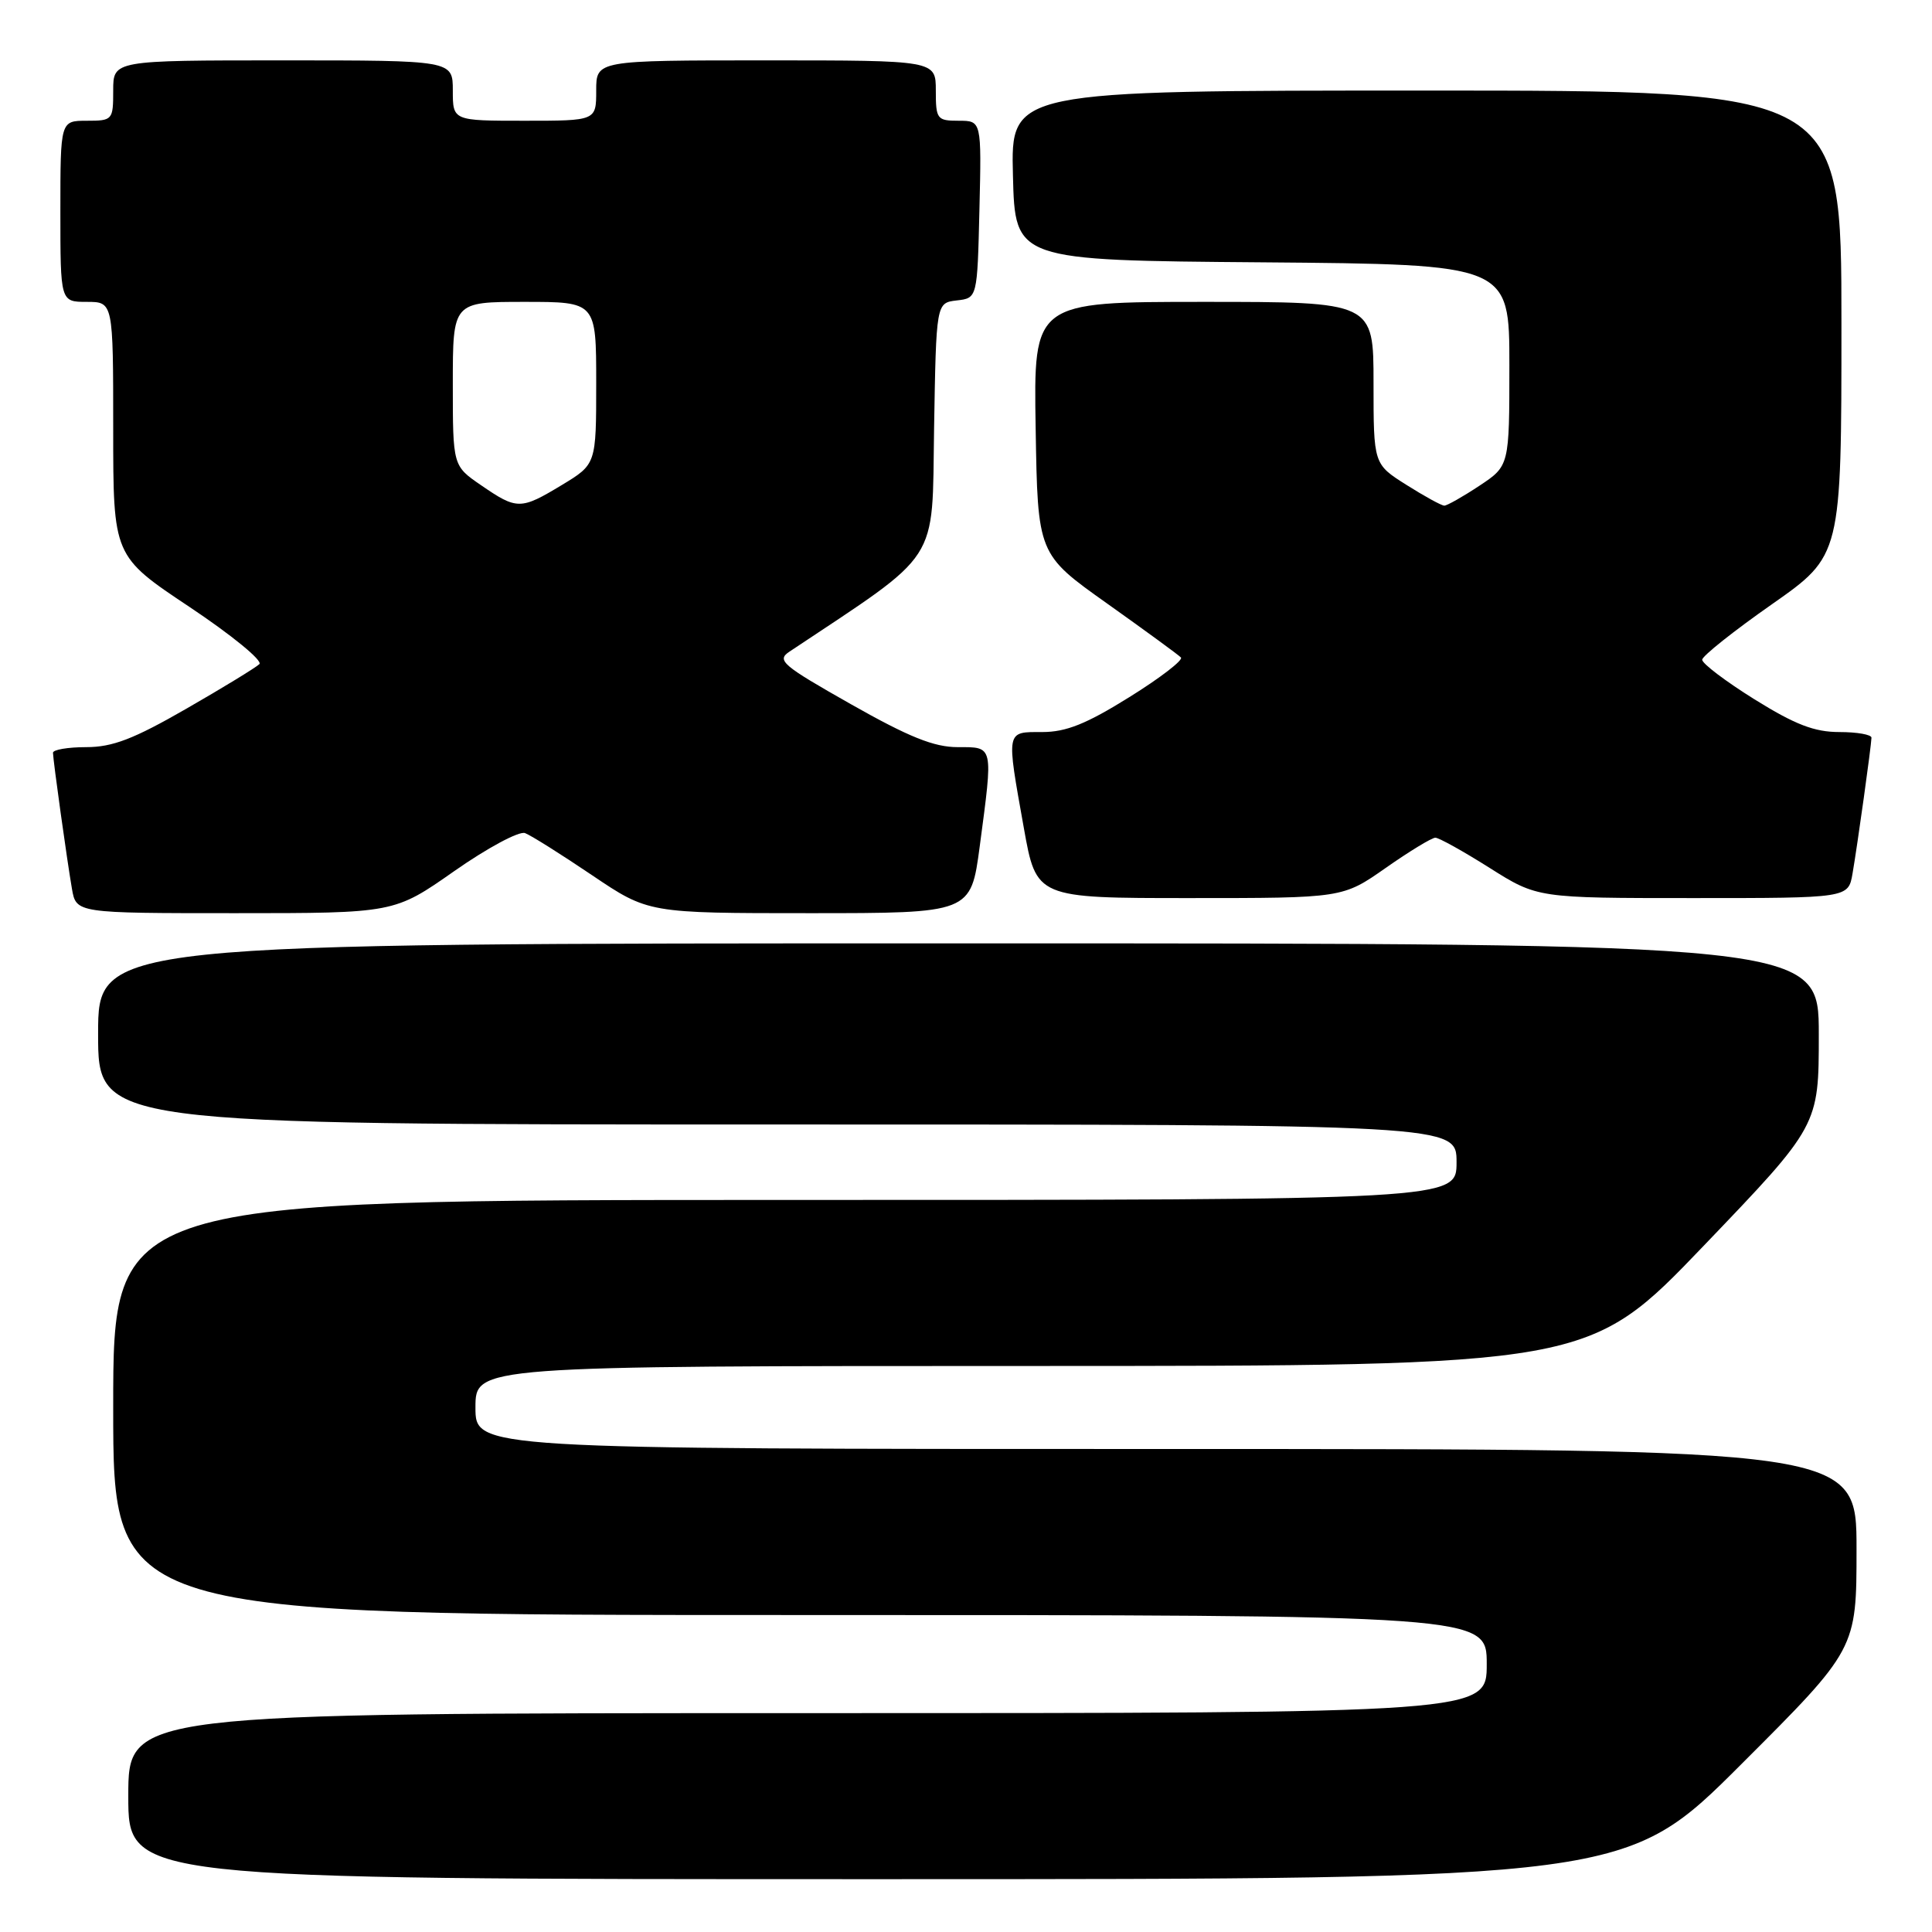 <?xml version="1.0" encoding="UTF-8" standalone="no"?>
<!DOCTYPE svg PUBLIC "-//W3C//DTD SVG 1.1//EN" "http://www.w3.org/Graphics/SVG/1.1/DTD/svg11.dtd" >
<svg xmlns="http://www.w3.org/2000/svg" xmlns:xlink="http://www.w3.org/1999/xlink" version="1.1" viewBox="0 0 256 256">
 <g >
 <path fill="currentColor"
d=" M 230.74 233.76 C 246.00 218.52 246.00 218.52 246.00 205.26 C 246.00 192.00 246.00 192.00 154.50 192.00 C 63.00 192.00 63.00 192.00 63.00 186.50 C 63.00 181.00 63.00 181.00 136.75 181.00 C 210.50 180.99 210.50 180.99 225.75 165.07 C 241.00 149.16 241.00 149.16 241.00 137.08 C 241.00 125.00 241.00 125.00 127.00 125.00 C 13.00 125.00 13.00 125.00 13.00 137.00 C 13.00 149.00 13.00 149.00 103.00 149.00 C 193.00 149.00 193.00 149.00 193.00 154.00 C 193.00 159.00 193.00 159.00 104.00 159.00 C 15.00 159.00 15.00 159.00 15.00 186.50 C 15.00 214.00 15.00 214.00 106.00 214.00 C 197.00 214.00 197.00 214.00 197.00 220.50 C 197.00 227.00 197.00 227.00 107.00 227.00 C 17.00 227.00 17.00 227.00 17.00 238.00 C 17.00 249.00 17.00 249.00 116.24 249.00 C 215.48 249.00 215.48 249.00 230.74 233.76 Z  M 60.20 115.42 C 64.57 112.36 68.79 110.09 69.57 110.39 C 70.36 110.69 74.35 113.20 78.45 115.97 C 85.91 121.00 85.91 121.00 107.27 121.00 C 128.64 121.00 128.64 121.00 129.82 112.14 C 131.61 98.66 131.69 99.00 126.90 99.00 C 123.76 99.00 120.45 97.67 112.75 93.31 C 103.64 88.15 102.87 87.50 104.60 86.35 C 124.84 72.87 123.48 74.98 123.77 56.81 C 124.05 40.13 124.05 40.13 126.77 39.81 C 129.50 39.50 129.50 39.50 129.78 27.75 C 130.06 16.00 130.06 16.00 127.03 16.00 C 124.16 16.00 124.00 15.79 124.00 12.00 C 124.00 8.00 124.00 8.00 101.50 8.00 C 79.00 8.00 79.00 8.00 79.00 12.00 C 79.00 16.00 79.00 16.00 69.50 16.00 C 60.00 16.00 60.00 16.00 60.00 12.00 C 60.00 8.00 60.00 8.00 37.50 8.00 C 15.00 8.00 15.00 8.00 15.00 12.00 C 15.00 15.90 14.92 16.00 11.50 16.00 C 8.00 16.00 8.00 16.00 8.00 28.00 C 8.00 40.00 8.00 40.00 11.50 40.00 C 15.00 40.00 15.00 40.00 15.00 56.85 C 15.00 73.69 15.00 73.69 25.12 80.43 C 30.68 84.14 34.84 87.54 34.37 88.00 C 33.89 88.46 29.53 91.13 24.67 93.92 C 17.70 97.93 14.91 99.00 11.42 99.00 C 8.99 99.00 7.01 99.34 7.02 99.75 C 7.05 100.86 8.88 113.99 9.53 117.75 C 10.09 121.00 10.09 121.00 31.16 121.00 C 52.24 121.00 52.24 121.00 60.20 115.42 Z  M 183.62 115.00 C 186.76 112.80 189.72 111.00 190.19 111.00 C 190.66 111.00 193.90 112.80 197.38 115.00 C 203.72 119.00 203.72 119.00 224.31 119.00 C 244.91 119.00 244.91 119.00 245.47 115.75 C 246.12 111.99 247.95 98.86 247.98 97.75 C 247.99 97.34 246.08 97.00 243.72 97.00 C 240.42 97.00 237.87 96.02 232.47 92.66 C 228.64 90.27 225.52 87.91 225.55 87.41 C 225.58 86.91 229.74 83.60 234.80 80.06 C 244.00 73.61 244.00 73.61 244.00 42.81 C 244.00 12.00 244.00 12.00 188.97 12.00 C 133.93 12.00 133.93 12.00 134.22 23.25 C 134.50 34.50 134.50 34.50 167.25 34.76 C 200.00 35.03 200.00 35.03 200.00 48.38 C 200.00 61.73 200.00 61.73 196.02 64.37 C 193.83 65.82 191.74 67.00 191.38 67.00 C 191.01 67.00 188.75 65.76 186.36 64.25 C 182.00 61.50 182.00 61.50 182.00 50.75 C 182.00 40.00 182.00 40.00 159.48 40.00 C 136.95 40.00 136.95 40.00 137.23 56.72 C 137.50 73.44 137.50 73.44 146.70 79.97 C 151.75 83.56 156.16 86.78 156.48 87.12 C 156.81 87.46 153.74 89.83 149.65 92.37 C 143.96 95.92 141.27 97.00 138.11 97.00 C 133.26 97.00 133.33 96.64 135.66 109.69 C 137.32 119.00 137.32 119.00 157.62 119.00 C 177.91 119.00 177.91 119.00 183.62 115.00 Z  M 63.75 64.30 C 60.00 61.73 60.00 61.73 60.00 50.86 C 60.00 40.00 60.00 40.00 69.50 40.00 C 79.00 40.00 79.00 40.00 79.00 50.76 C 79.00 61.51 79.00 61.51 74.46 64.26 C 68.98 67.57 68.51 67.57 63.75 64.30 Z "/>
</g>
</svg>